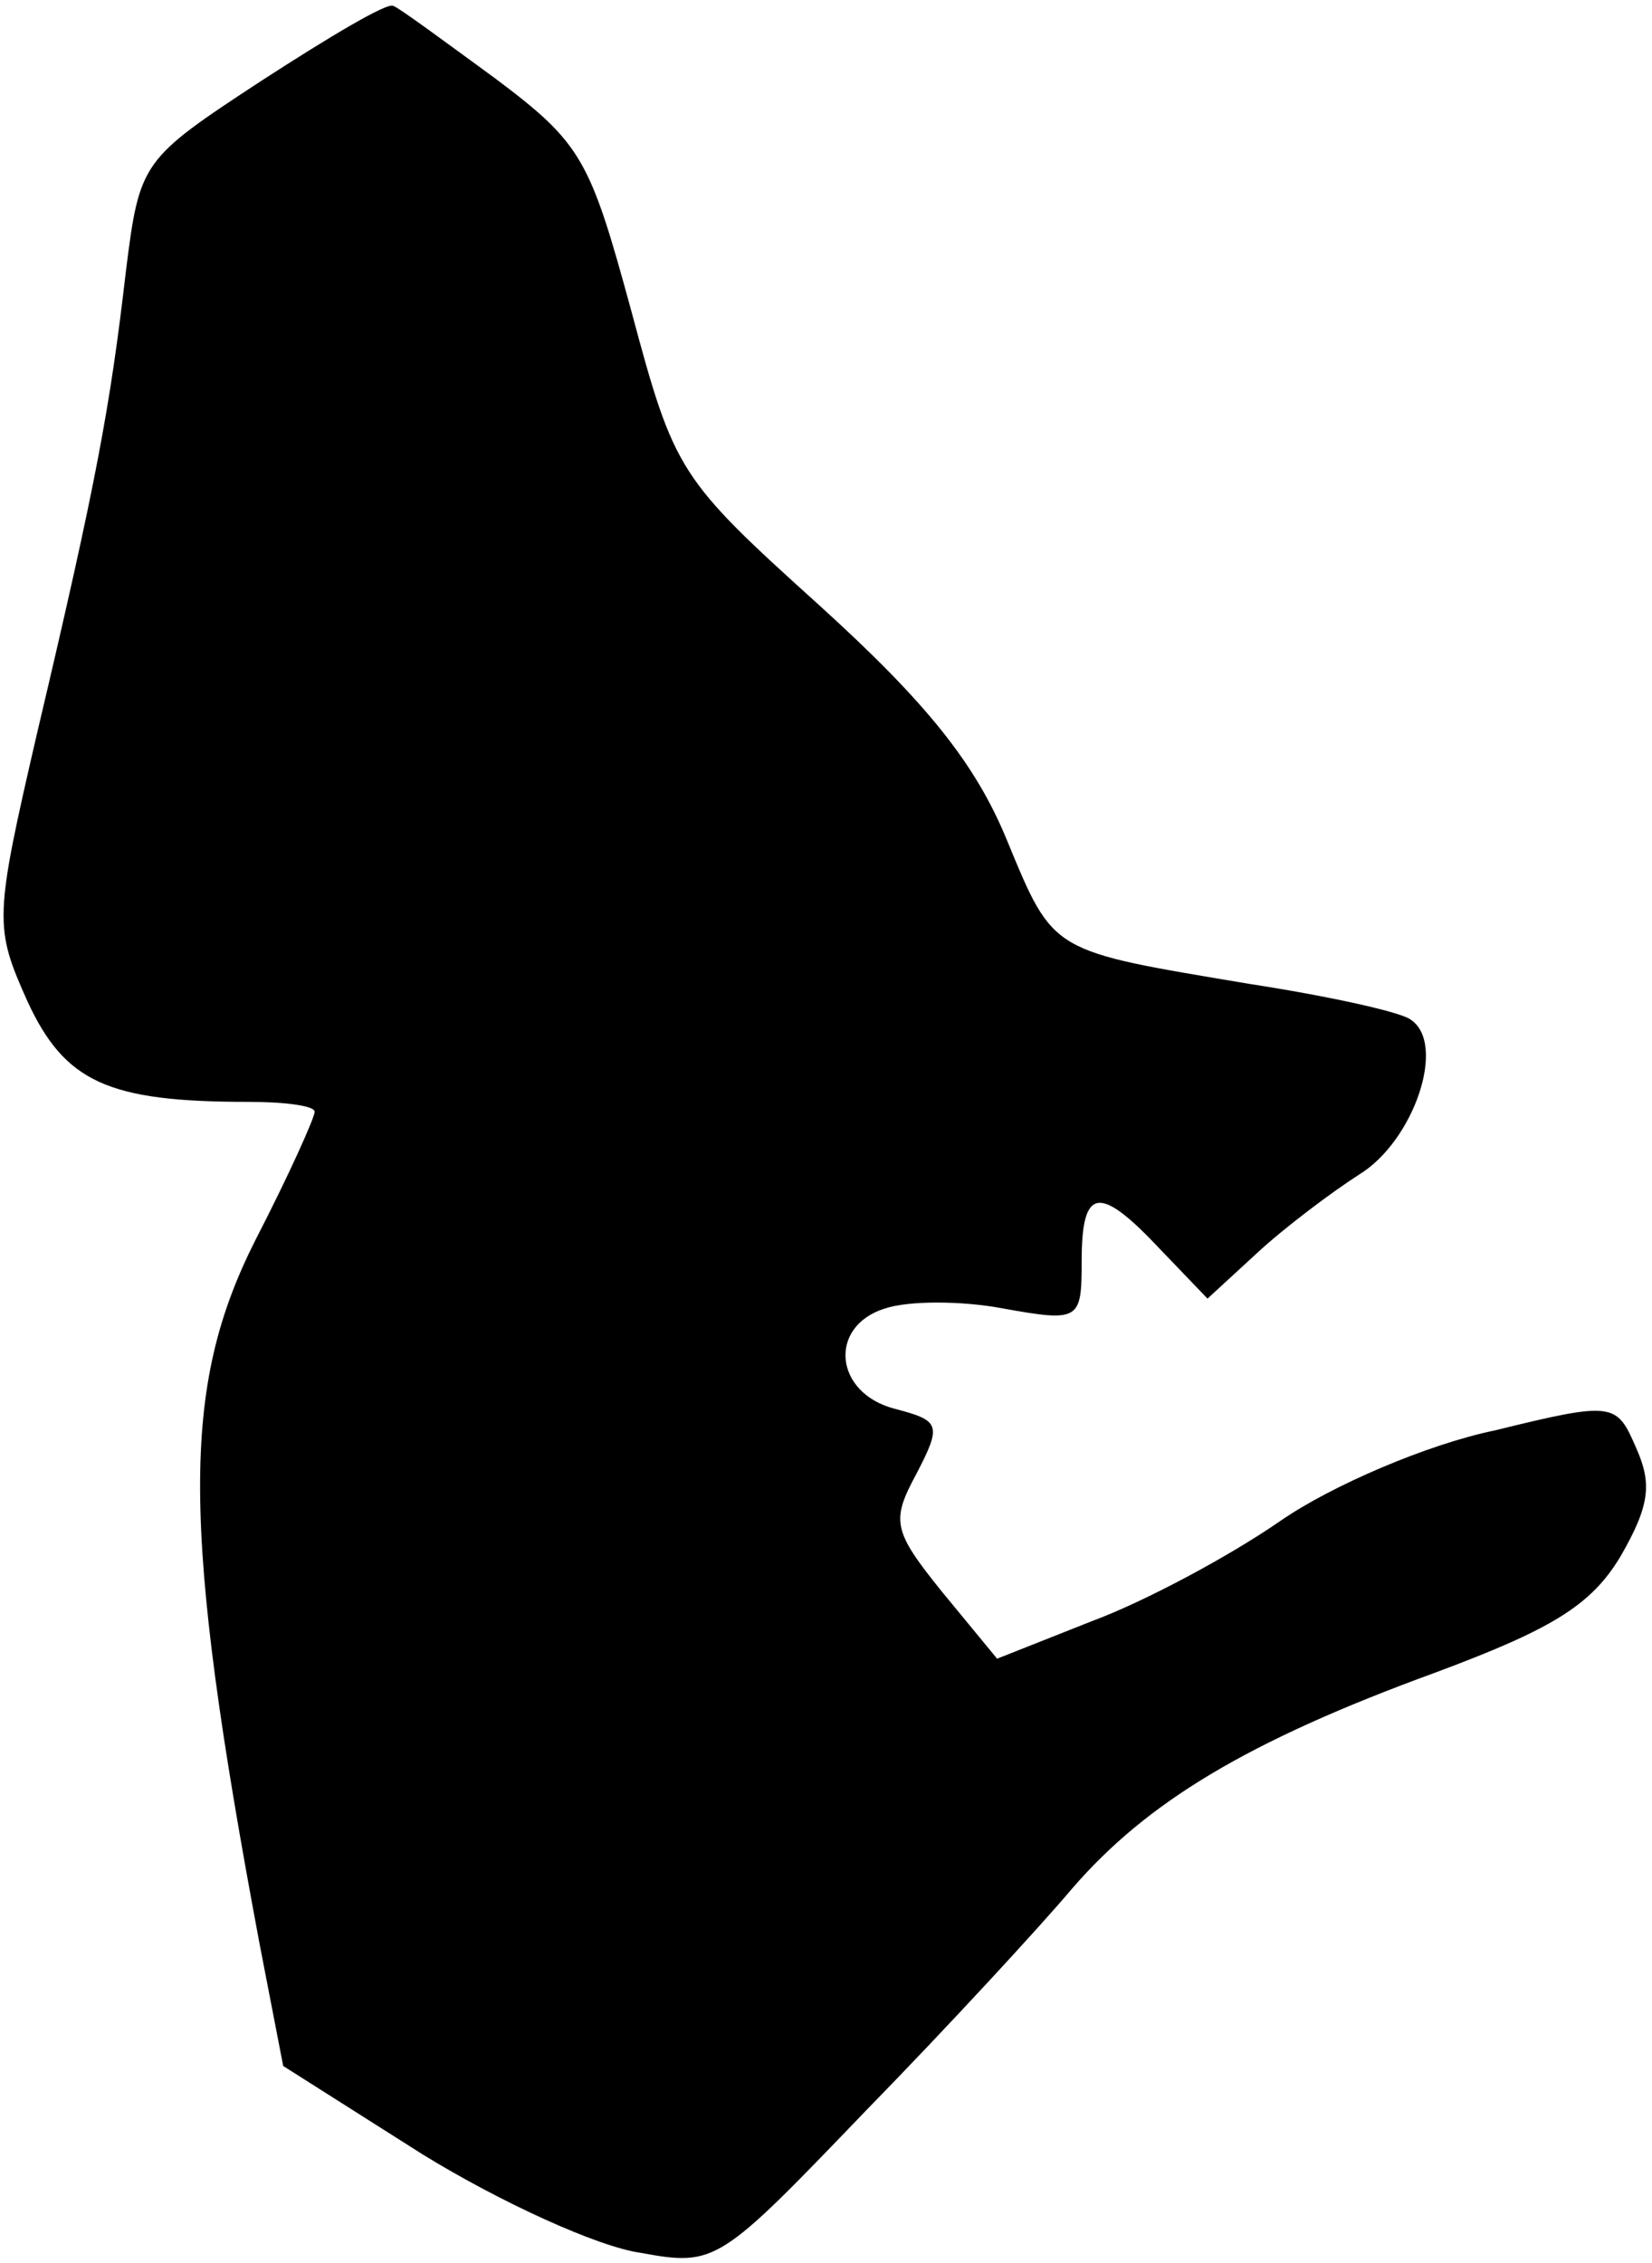 <?xml version="1.0" standalone="no"?>
<!DOCTYPE svg PUBLIC "-//W3C//DTD SVG 20010904//EN"
 "http://www.w3.org/TR/2001/REC-SVG-20010904/DTD/svg10.dtd">
<svg version="1.0" xmlns="http://www.w3.org/2000/svg"
 width="84pt" height="115pt" viewBox="0 0 84 115"
 preserveAspectRatio="xMidYMid meet">
<g transform="translate(0,115) scale(0.1,-0.1)"
fill="#000000" stroke="none">
<path fill="#000000" stroke="none" d="M133 1109 c-61 -40 -62 -41 -69 -97 -8
-69 -15 -107 -45 -234 -22 -95 -22 -99 -5 -137 19 -41 41 -51 112 -51 19 0 34
-2 34 -5 0 -3 -13 -32 -30 -65 -38 -75 -38 -145 2 -358 l12 -62 71 -45 c39
-24 89 -47 111 -50 38 -7 40 -5 114 72 42 43 89 94 105 113 38 44 89 75 185
110 59 22 79 34 94 59 15 26 16 37 8 55 -10 23 -11 24 -72 9 -34 -7 -83 -28
-109 -46 -26 -18 -69 -41 -96 -51 l-48 -19 -28 34 c-25 31 -26 36 -13 60 13
25 12 27 -11 33 -31 8 -34 42 -5 51 12 4 39 4 60 0 39 -7 40 -6 40 24 0 38 9
39 40 6 l24 -25 25 23 c14 13 38 31 52 40 28 17 45 67 26 79 -6 4 -43 12 -82
18 -101 17 -99 15 -123 73 -16 39 -41 70 -95 119 -72 65 -74 68 -96 150 -21
77 -25 85 -69 118 -26 19 -49 36 -52 37 -3 2 -33 -16 -67 -38z"/>
</g>
</svg>

